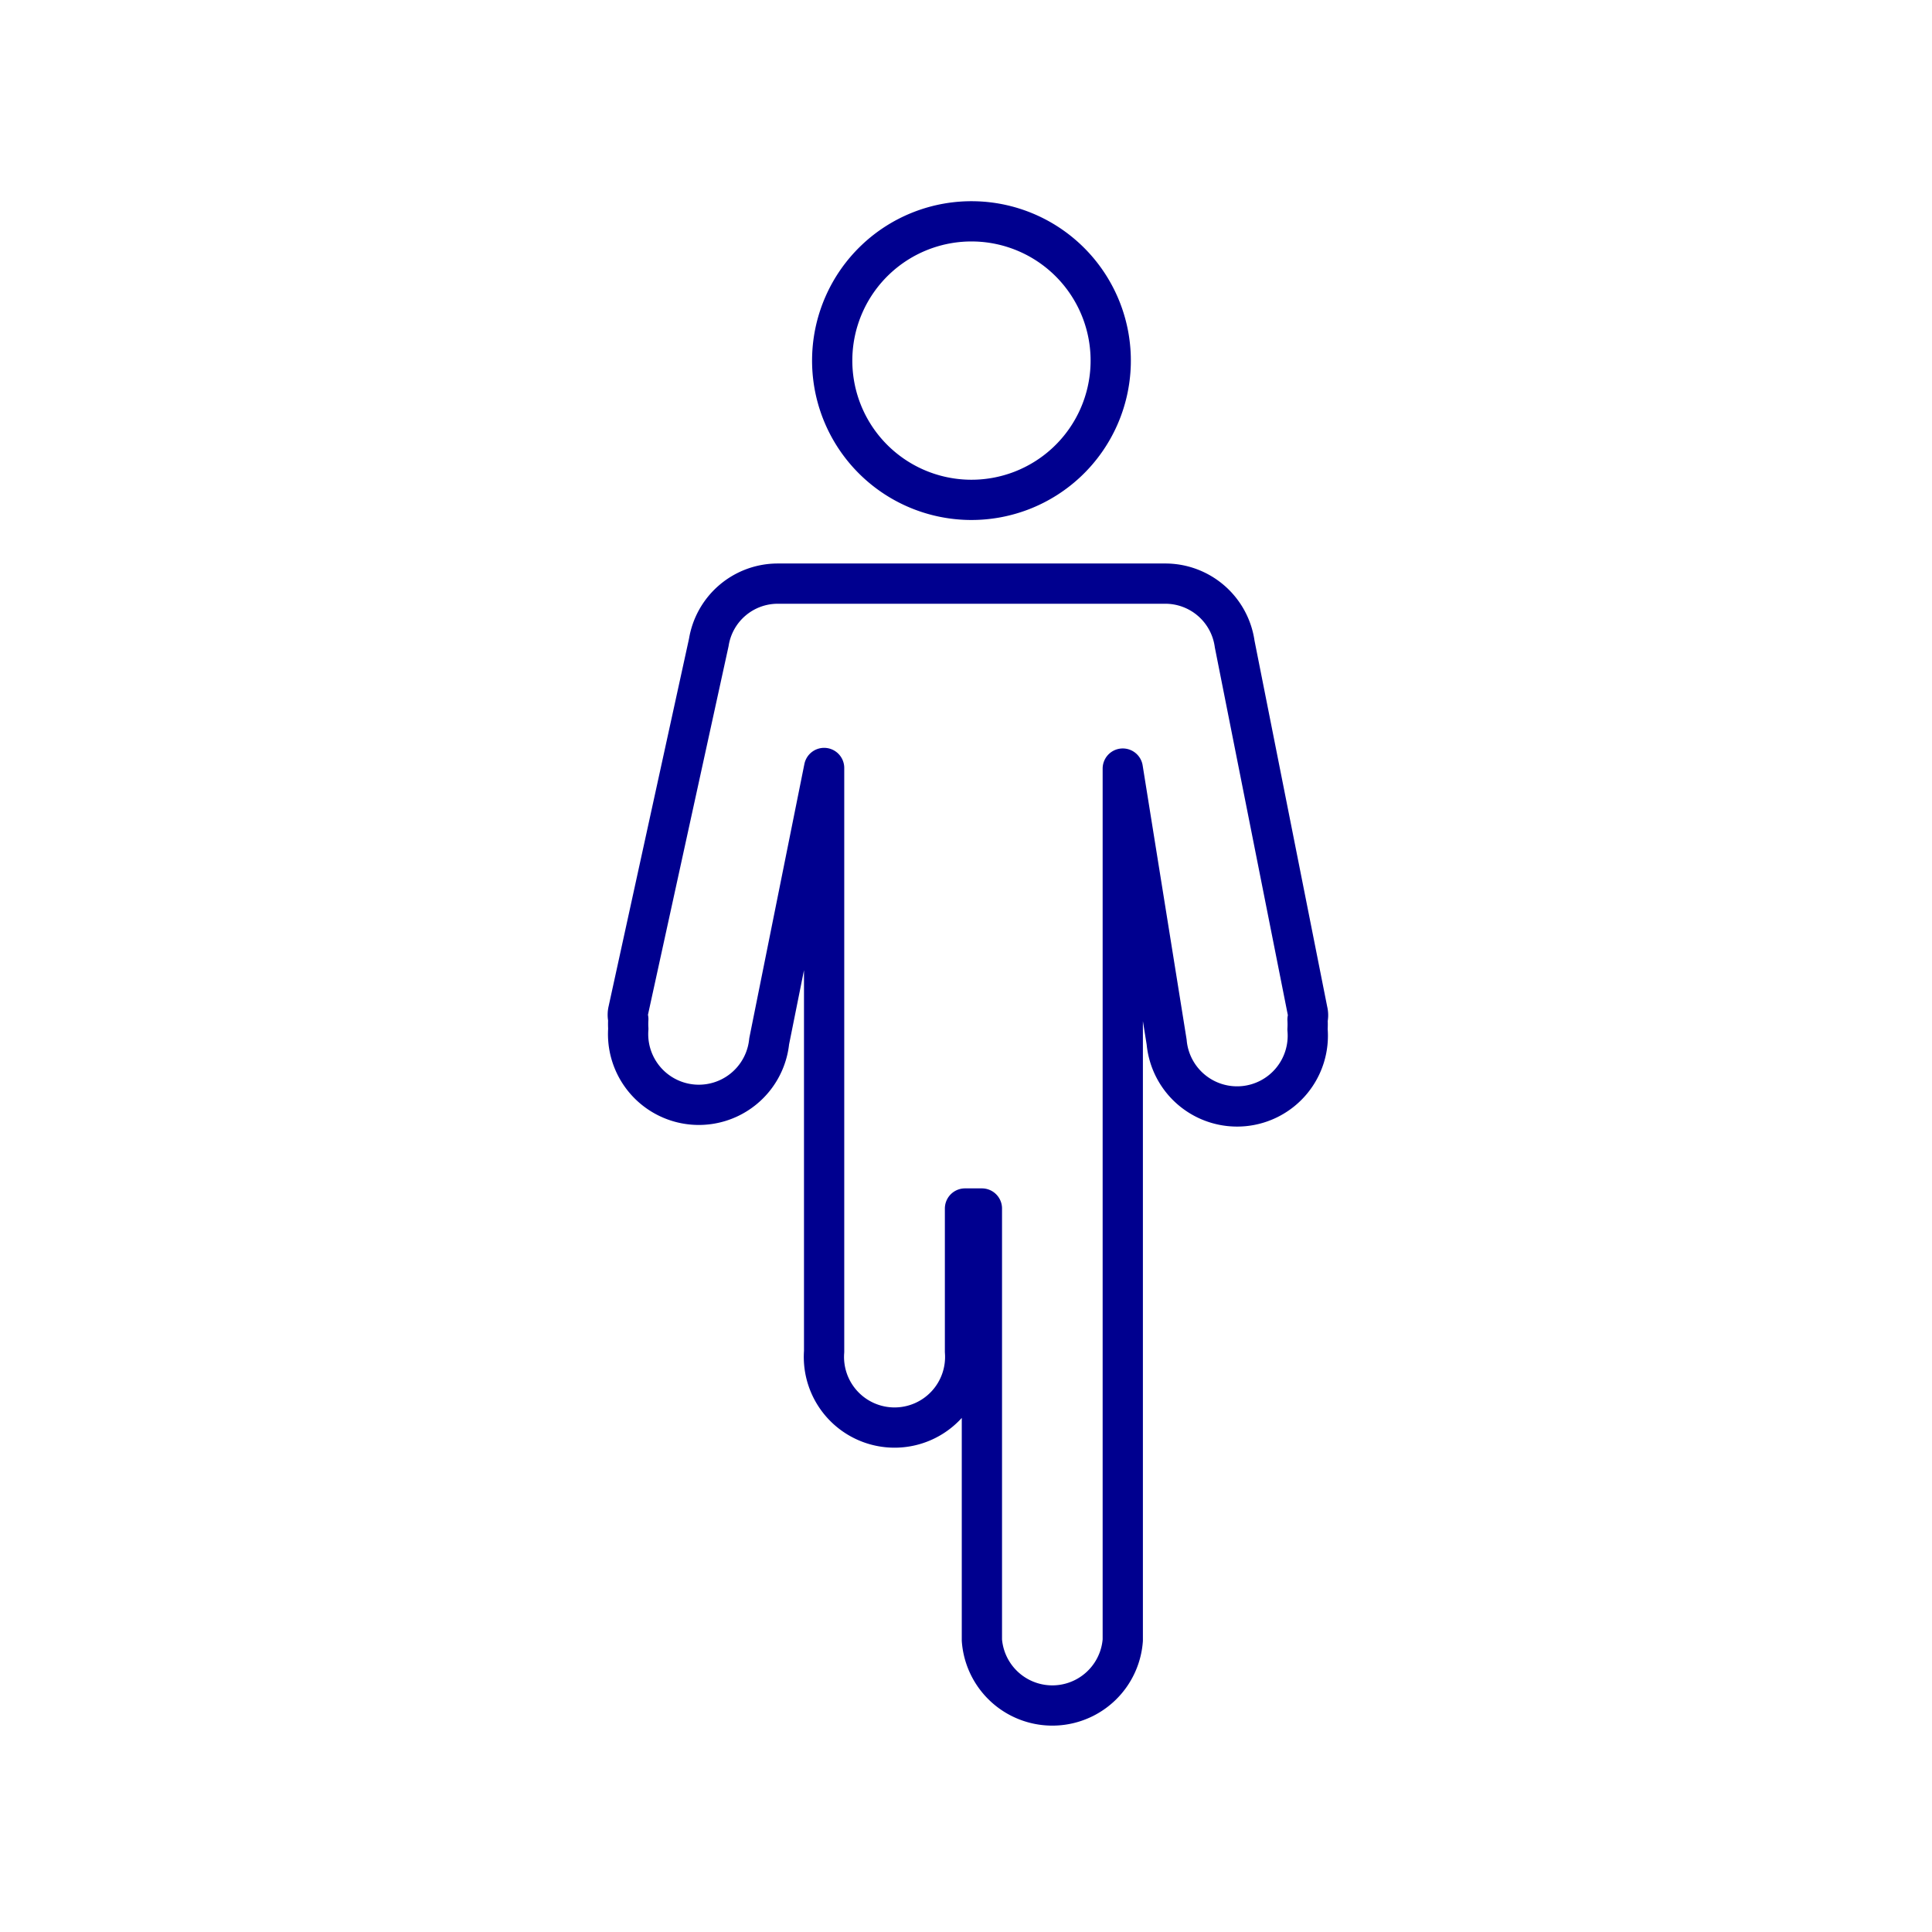 <svg width="96" height="96" viewBox="0 0 96 96" fill="none" xmlns="http://www.w3.org/2000/svg"><path d="M48.44 11a6.92 6.92 0 10-.337 13.836A6.92 6.92 0 0048.44 11v0z" stroke="#00008F" stroke-width="2" stroke-miterlimit="10"/><path d="M57.9 29H38.66a3.47 3.47 0 00-3.44 2.92l-4 18.29a.901.901 0 000 .43c-.01.16-.01.32 0 .48a3.514 3.514 0 007 .62l2.73-13.58v29a3.51 3.51 0 107 0v-7.11h.84V81.5a3.51 3.51 0 007 0V38.19l2.18 13.59a3.514 3.514 0 007-.63c.01-.163.01-.327 0-.49a.889.889 0 000-.43L61.35 32a3.48 3.48 0 00-3.45-3v0z" stroke="#00008F" stroke-width="2" stroke-linecap="round" stroke-linejoin="round"/></svg>
